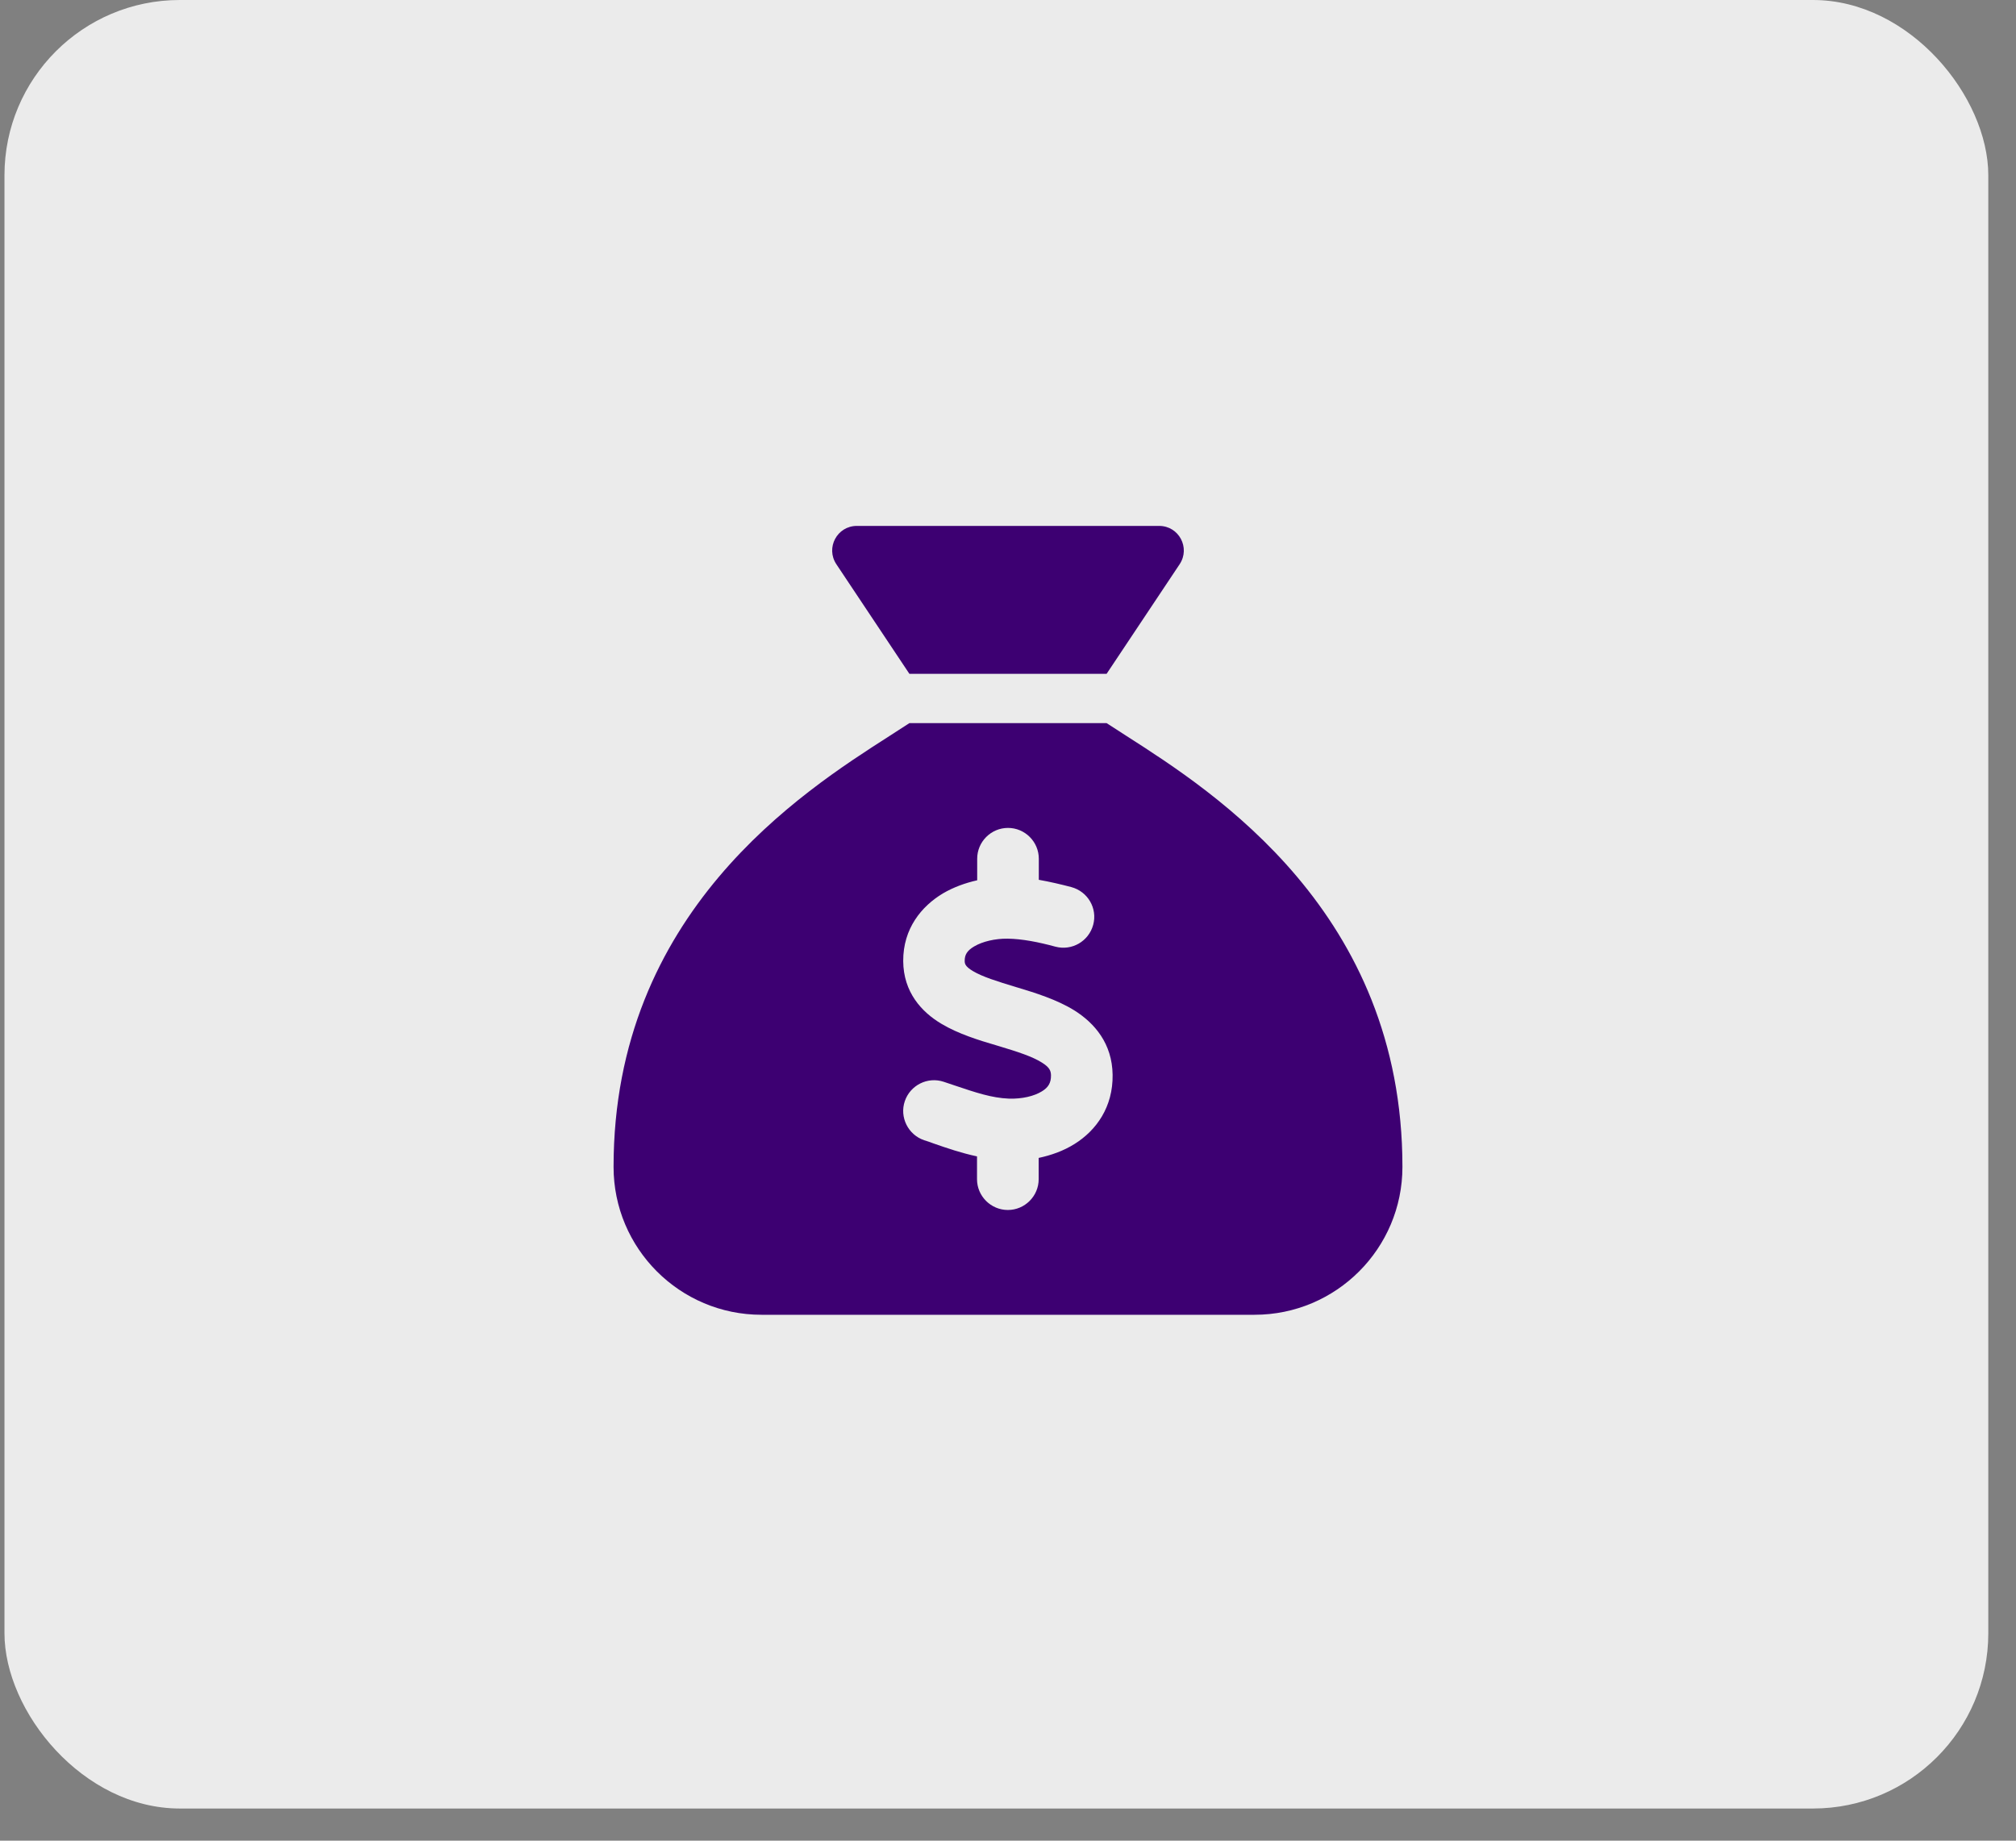 <svg width="46" height="42" viewBox="0 0 46 42" fill="none" xmlns="http://www.w3.org/2000/svg">
<rect x="0" y="0" width="46" height="42" fill="#808080" stroke="none"/>
<rect x="0.102" width="45.266" height="41.266" rx="4" fill="#EBEBEB"/>
<g clip-path="url(#clip0_13056_137728)">
<path d="M25.25 15.375H20.75L19.084 12.875C18.834 12.499 19.101 12 19.551 12H26.449C26.899 12 27.166 12.499 26.916 12.875L25.25 15.375ZM20.75 16.5H25.25C25.384 16.588 25.535 16.686 25.707 16.795C27.7 18.072 32 20.821 32 26.625C32 28.488 30.488 30 28.625 30H17.375C15.512 30 14 28.488 14 26.625C14 20.821 18.3 18.072 20.293 16.795C20.462 16.686 20.616 16.588 20.75 16.5ZM23.703 19.594C23.703 19.207 23.387 18.891 23 18.891C22.613 18.891 22.297 19.207 22.297 19.594V20.086C22.03 20.146 21.762 20.241 21.516 20.385C21.028 20.677 20.606 21.186 20.609 21.928C20.613 22.642 21.031 23.092 21.478 23.359C21.864 23.591 22.346 23.739 22.729 23.851L22.789 23.869C23.232 24.002 23.555 24.108 23.773 24.245C23.953 24.357 23.977 24.435 23.981 24.533C23.984 24.709 23.918 24.814 23.773 24.902C23.598 25.011 23.32 25.078 23.021 25.068C22.631 25.053 22.265 24.93 21.787 24.769C21.706 24.741 21.622 24.712 21.534 24.684C21.165 24.561 20.768 24.762 20.645 25.127C20.521 25.493 20.722 25.894 21.087 26.017C21.154 26.038 21.228 26.062 21.302 26.091C21.594 26.193 21.931 26.309 22.293 26.386V26.906C22.293 27.293 22.61 27.609 22.997 27.609C23.383 27.609 23.7 27.293 23.7 26.906V26.421C23.981 26.361 24.262 26.263 24.515 26.105C25.018 25.792 25.398 25.257 25.387 24.523C25.377 23.809 24.976 23.348 24.522 23.06C24.118 22.807 23.612 22.652 23.218 22.533L23.193 22.526C22.743 22.389 22.423 22.29 22.198 22.157C22.016 22.048 22.012 21.984 22.012 21.921C22.012 21.791 22.061 21.693 22.23 21.594C22.42 21.482 22.708 21.415 22.986 21.418C23.323 21.422 23.696 21.496 24.083 21.601C24.459 21.7 24.842 21.478 24.944 21.102C25.046 20.726 24.821 20.343 24.445 20.241C24.216 20.181 23.963 20.121 23.703 20.075V19.594Z" fill="#3D0072"/>
</g>
<defs>
<clipPath id="clip0_13056_137728">
<rect width="18" height="18" fill="white" transform="translate(14 12)"/>
</clipPath>
</defs>
</svg>
